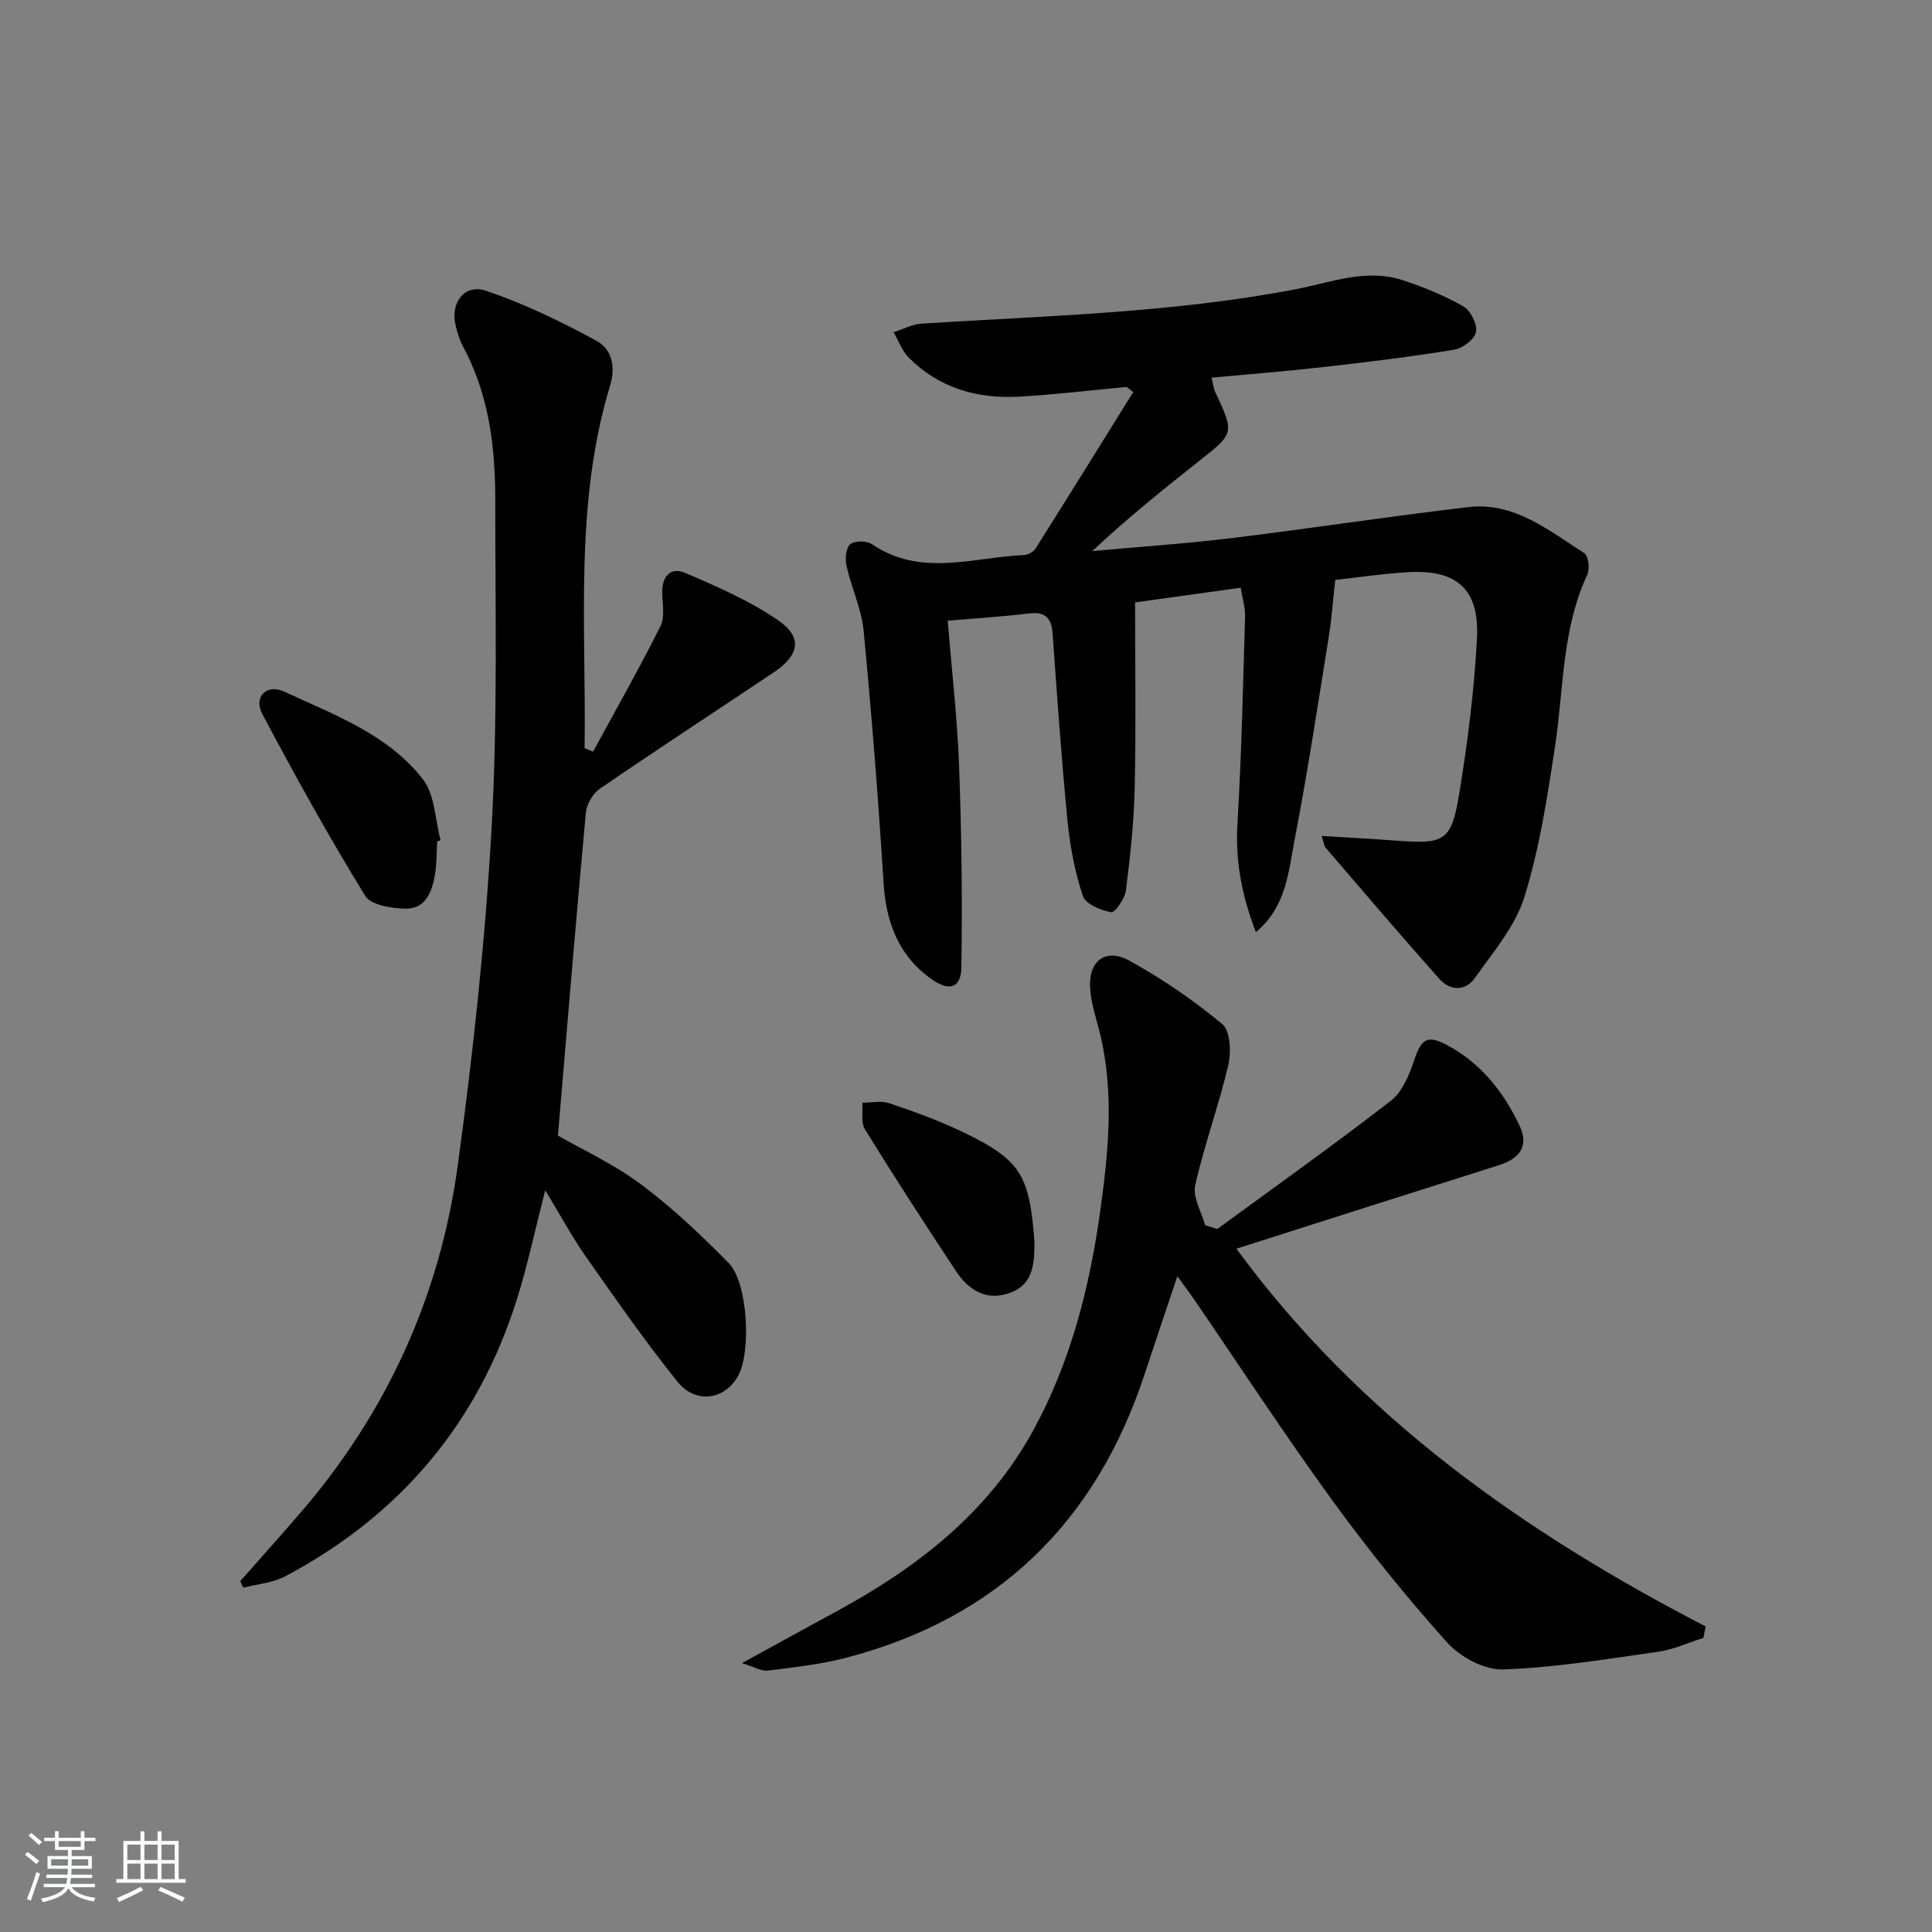 <svg enable-background="new 0 0 400 400" viewBox="0 0 400 400" xmlns="http://www.w3.org/2000/svg"><rect x="0" y="0" width="400" height="400" fill="#808080" stroke="none"/><path d="m5.17 384 .55-.58c.85.61 1.65 1.24 2.4 1.87l-.59.64c-.83-.73-1.62-1.38-2.36-1.93m1.22 9.53-.82-.34c.71-1.76 1.37-3.64 1.98-5.63.24.13.5.25.76.36-.6 1.67-1.24 3.54-1.92 5.61m-.5-13.5.57-.54c.56.44 1.31 1.06 2.26 1.87l-.65.64c-.67-.66-1.4-1.32-2.18-1.97m3.25.46h2.24v-1.36h.77v1.36h4.57v-1.36h.76v1.36h2.28v.69h-2.28v1.84h-2.64v1.26h4.18v2.64h-4.21c0 .45-.02.86-.05 1.21h4.32v.69h-4.38c-.04.34-.1.75-.19 1.22h5.15v.69h-4.82c.87 1.19 2.51 1.92 4.93 2.19-.17.31-.3.57-.37.76-2.77-.49-4.52-1.41-5.26-2.76-.56 1.26-2.3 2.23-5.24 2.9-.12-.24-.26-.48-.43-.72 2.73-.55 4.38-1.34 4.96-2.38h-4.38v-.69h4.65c.1-.38.17-.79.21-1.22h-4.32v-.69h4.4c.03-.34.05-.75.05-1.21h-4.2v-2.64h4.23v-1.26h-2.69v-1.84h-2.24zm1.46 4.46v1.29h3.45c.01-.4.02-.57.01-.53v-.32-.45h-3.46zm1.55-2.59h4.57v-1.19h-4.57zm6.11 2.59h-3.42v.77c-.01.19-.01.37-.02.53h3.44z" fill="#fafbfc"/><path d="m32.63 379.16h.82v1.98h3.54v7.89h1.46v.78h-14.37v-.78h1.46v-7.89h3.54v-1.98h.82v1.98h2.73zm-3.49 11.48.5.73c-1.61.82-3.28 1.63-5 2.42-.13-.27-.28-.55-.44-.82 1.75-.73 3.4-1.5 4.94-2.33m-2.78-5.55h2.73v-3.18h-2.73zm0 3.95h2.73v-3.2h-2.73zm3.54-3.95h2.73v-3.18h-2.73zm0 3.95h2.73v-3.2h-2.73zm7.89 4.68c-1.84-.92-3.51-1.7-5.02-2.32l.45-.73c1.89.8 3.57 1.55 5.04 2.23zm-1.62-11.81h-2.73v3.18h2.73zm-2.73 7.13h2.73v-3.2h-2.73z" fill="#fafbfc"/><g fill="#000001"><path d="m233.26 80.11c-7.42.69-14.84 1.59-22.27 2.01-8.64.49-16.53-1.77-22.81-8.04-1.41-1.41-2.13-3.51-3.17-5.29 1.94-.62 3.85-1.67 5.83-1.79 25.86-1.63 51.82-2.21 77.39-7.11 7.28-1.39 14.52-4.34 22.05-1.92 4.37 1.41 8.7 3.2 12.69 5.46 1.5.85 2.92 3.69 2.62 5.3-.28 1.5-2.76 3.39-4.5 3.67-9 1.47-18.07 2.57-27.14 3.6-7.58.86-15.19 1.45-23.11 2.19.3 1.2.4 2.17.78 3.01 3.94 8.49 3.94 8.47-3.22 14.14-7.51 5.95-15 11.93-22.25 18.76 9.66-.89 19.36-1.54 28.99-2.71 16.31-1.99 32.55-4.49 48.86-6.4 9.51-1.11 16.64 4.84 24.01 9.53.86.55 1.18 3.29.62 4.48-5.29 11.3-4.86 23.6-6.68 35.53-1.59 10.48-3.2 21.08-6.33 31.15-1.89 6.09-6.47 11.43-10.26 16.81-1.94 2.74-5.13 2.7-7.36.18-7.95-8.94-15.71-18.04-23.51-27.12-.38-.44-.42-1.17-.87-2.48 5.36.34 10.23.59 15.09.95 10.58.8 11.78.28 13.49-10.2 1.71-10.47 3.03-21.06 3.59-31.64.54-10.2-4.18-14.32-14.35-13.71-5.42.32-10.82 1.14-14.99 1.6-.49 4.35-.75 8.11-1.35 11.82-2.27 14.09-4.4 28.21-7.11 42.21-1.26 6.51-1.68 13.63-7.97 18.89-2.9-7.51-4.29-14.71-3.82-22.51.86-14.27 1.15-28.57 1.58-42.87.05-1.77-.52-3.55-.91-5.93-7.6 1.06-14.91 2.08-21.86 3.04 0 13.17.2 25.77-.08 38.36-.16 7.12-.93 14.24-1.83 21.32-.21 1.69-2.31 4.62-3.06 4.47-2.16-.42-5.3-1.7-5.85-3.38-1.65-4.98-2.65-10.26-3.17-15.5-1.26-12.89-2.16-25.81-3.08-38.72-.24-3.31-1.48-4.69-4.97-4.26-5.4.67-10.85.99-16.76 1.5.84 10.29 1.99 20.16 2.36 30.06.51 13.91.69 27.84.47 41.75-.07 4.22-2.48 4.97-6 2.52-6.97-4.84-9.59-11.79-10.11-20.1-1.09-17.39-2.46-34.77-4.12-52.12-.44-4.55-2.53-8.92-3.55-13.45-.32-1.43-.14-3.69.76-4.48.88-.77 3.41-.77 4.48-.04 10.09 6.89 20.89 2.74 31.43 2.27.85-.04 2.02-.63 2.46-1.34 6.8-10.77 13.51-21.6 20.24-32.41-.46-.34-.92-.7-1.37-1.06z"/><path d="m122.79 155.62c4.7-8.64 9.54-17.2 13.96-25.98.94-1.86.41-4.52.35-6.8-.09-3.44 1.66-5.56 4.78-4.22 6.63 2.84 13.39 5.78 19.29 9.85 5.04 3.47 4.32 7.17-.89 10.67-12.02 8.06-24.14 15.97-36.08 24.15-1.46 1-2.75 3.23-2.91 5.01-2.03 21.98-3.84 43.98-5.78 66.81 5.02 2.89 11.58 5.9 17.24 10.12 6.49 4.84 12.42 10.49 18.12 16.27 3.98 4.03 4.71 18.5 1.9 23.45-2.76 4.87-8.74 5.8-12.51 1.11-6.66-8.28-12.74-17.03-18.85-25.73-2.94-4.19-5.38-8.72-8.53-13.9-2.08 8.1-3.63 15.46-5.87 22.6-8.07 25.67-24.23 44.75-47.96 57.33-2.58 1.37-5.77 1.6-8.67 2.35-.22-.45-.43-.89-.65-1.34 4.13-4.68 8.29-9.32 12.37-14.04 17.97-20.81 28.98-44.98 32.68-72.07 3.17-23.18 5.69-46.52 7-69.87 1.27-22.58.76-45.26.76-67.9 0-11.01-1.32-21.87-6.71-31.82-.7-1.3-1.11-2.79-1.48-4.23-1.19-4.7 1.79-8.76 6.3-7.23 7.91 2.68 15.56 6.37 22.91 10.39 2.96 1.62 4 5.11 2.76 9.21-7.49 24.63-4.91 49.96-5.29 75.08.57.24 1.17.48 1.76.73z"/><path d="m252.03 254.45c12.03-8.81 24.19-17.45 35.97-26.58 2.37-1.84 3.78-5.37 4.8-8.39 1.46-4.32 2.66-5.29 6.71-3.15 7.04 3.72 11.79 9.71 15.11 16.75 1.93 4.09.17 6.75-4.32 8.17-17.99 5.68-35.96 11.43-54.32 17.28 25.55 34.8 59.52 58.73 97.16 78.21-.16.79-.31 1.58-.47 2.37-3.11.98-6.15 2.41-9.34 2.86-10.68 1.52-21.38 3.3-32.12 3.67-3.85.13-8.87-2.55-11.57-5.55-8.43-9.39-16.38-19.26-23.8-29.46-9.87-13.58-19.06-27.65-28.55-41.51-.92-1.35-1.91-2.65-3.53-4.88-2.46 7.34-4.66 13.82-6.8 20.32-10.1 30.64-30.49 50.5-61.84 58.68-5.26 1.37-10.75 1.96-16.16 2.64-1.3.16-2.73-.75-5.34-1.55 7.06-3.87 13.06-7.19 19.09-10.45 16.95-9.16 31.83-20.52 41.29-37.88 7.75-14.22 11.62-29.63 13.82-45.46 1.67-12 2.85-24.11.02-36.16-.76-3.22-1.91-6.42-2.14-9.69-.4-5.72 3.17-8.51 8.12-5.79 6.79 3.73 13.29 8.18 19.24 13.13 1.68 1.39 1.87 5.82 1.24 8.5-1.96 8.37-4.97 16.49-6.85 24.88-.55 2.47 1.3 5.49 2.06 8.25.83.25 1.68.52 2.52.79z"/><path d="m90.52 174.18c-.15 2.32-.09 4.68-.48 6.96-.58 3.4-1.89 6.96-5.84 6.98-2.94.02-7.39-.7-8.6-2.66-7.54-12.28-14.55-24.9-21.29-37.64-1.87-3.53.87-6.33 4.55-4.62 10.34 4.8 21.47 8.82 28.71 18.16 2.49 3.21 2.5 8.35 3.65 12.61-.24.07-.47.14-.7.21z"/><path d="m214.17 257.04c-.02 4.24-.08 8.67-4.8 10.53-4.96 1.96-8.79-.36-11.48-4.45-6.39-9.68-12.7-19.41-18.8-29.27-.88-1.42-.4-3.67-.55-5.54 1.87 0 3.89-.47 5.57.1 5.02 1.69 10.04 3.5 14.82 5.77 12.53 5.95 14.21 9.12 15.24 22.86z"/></g></svg>